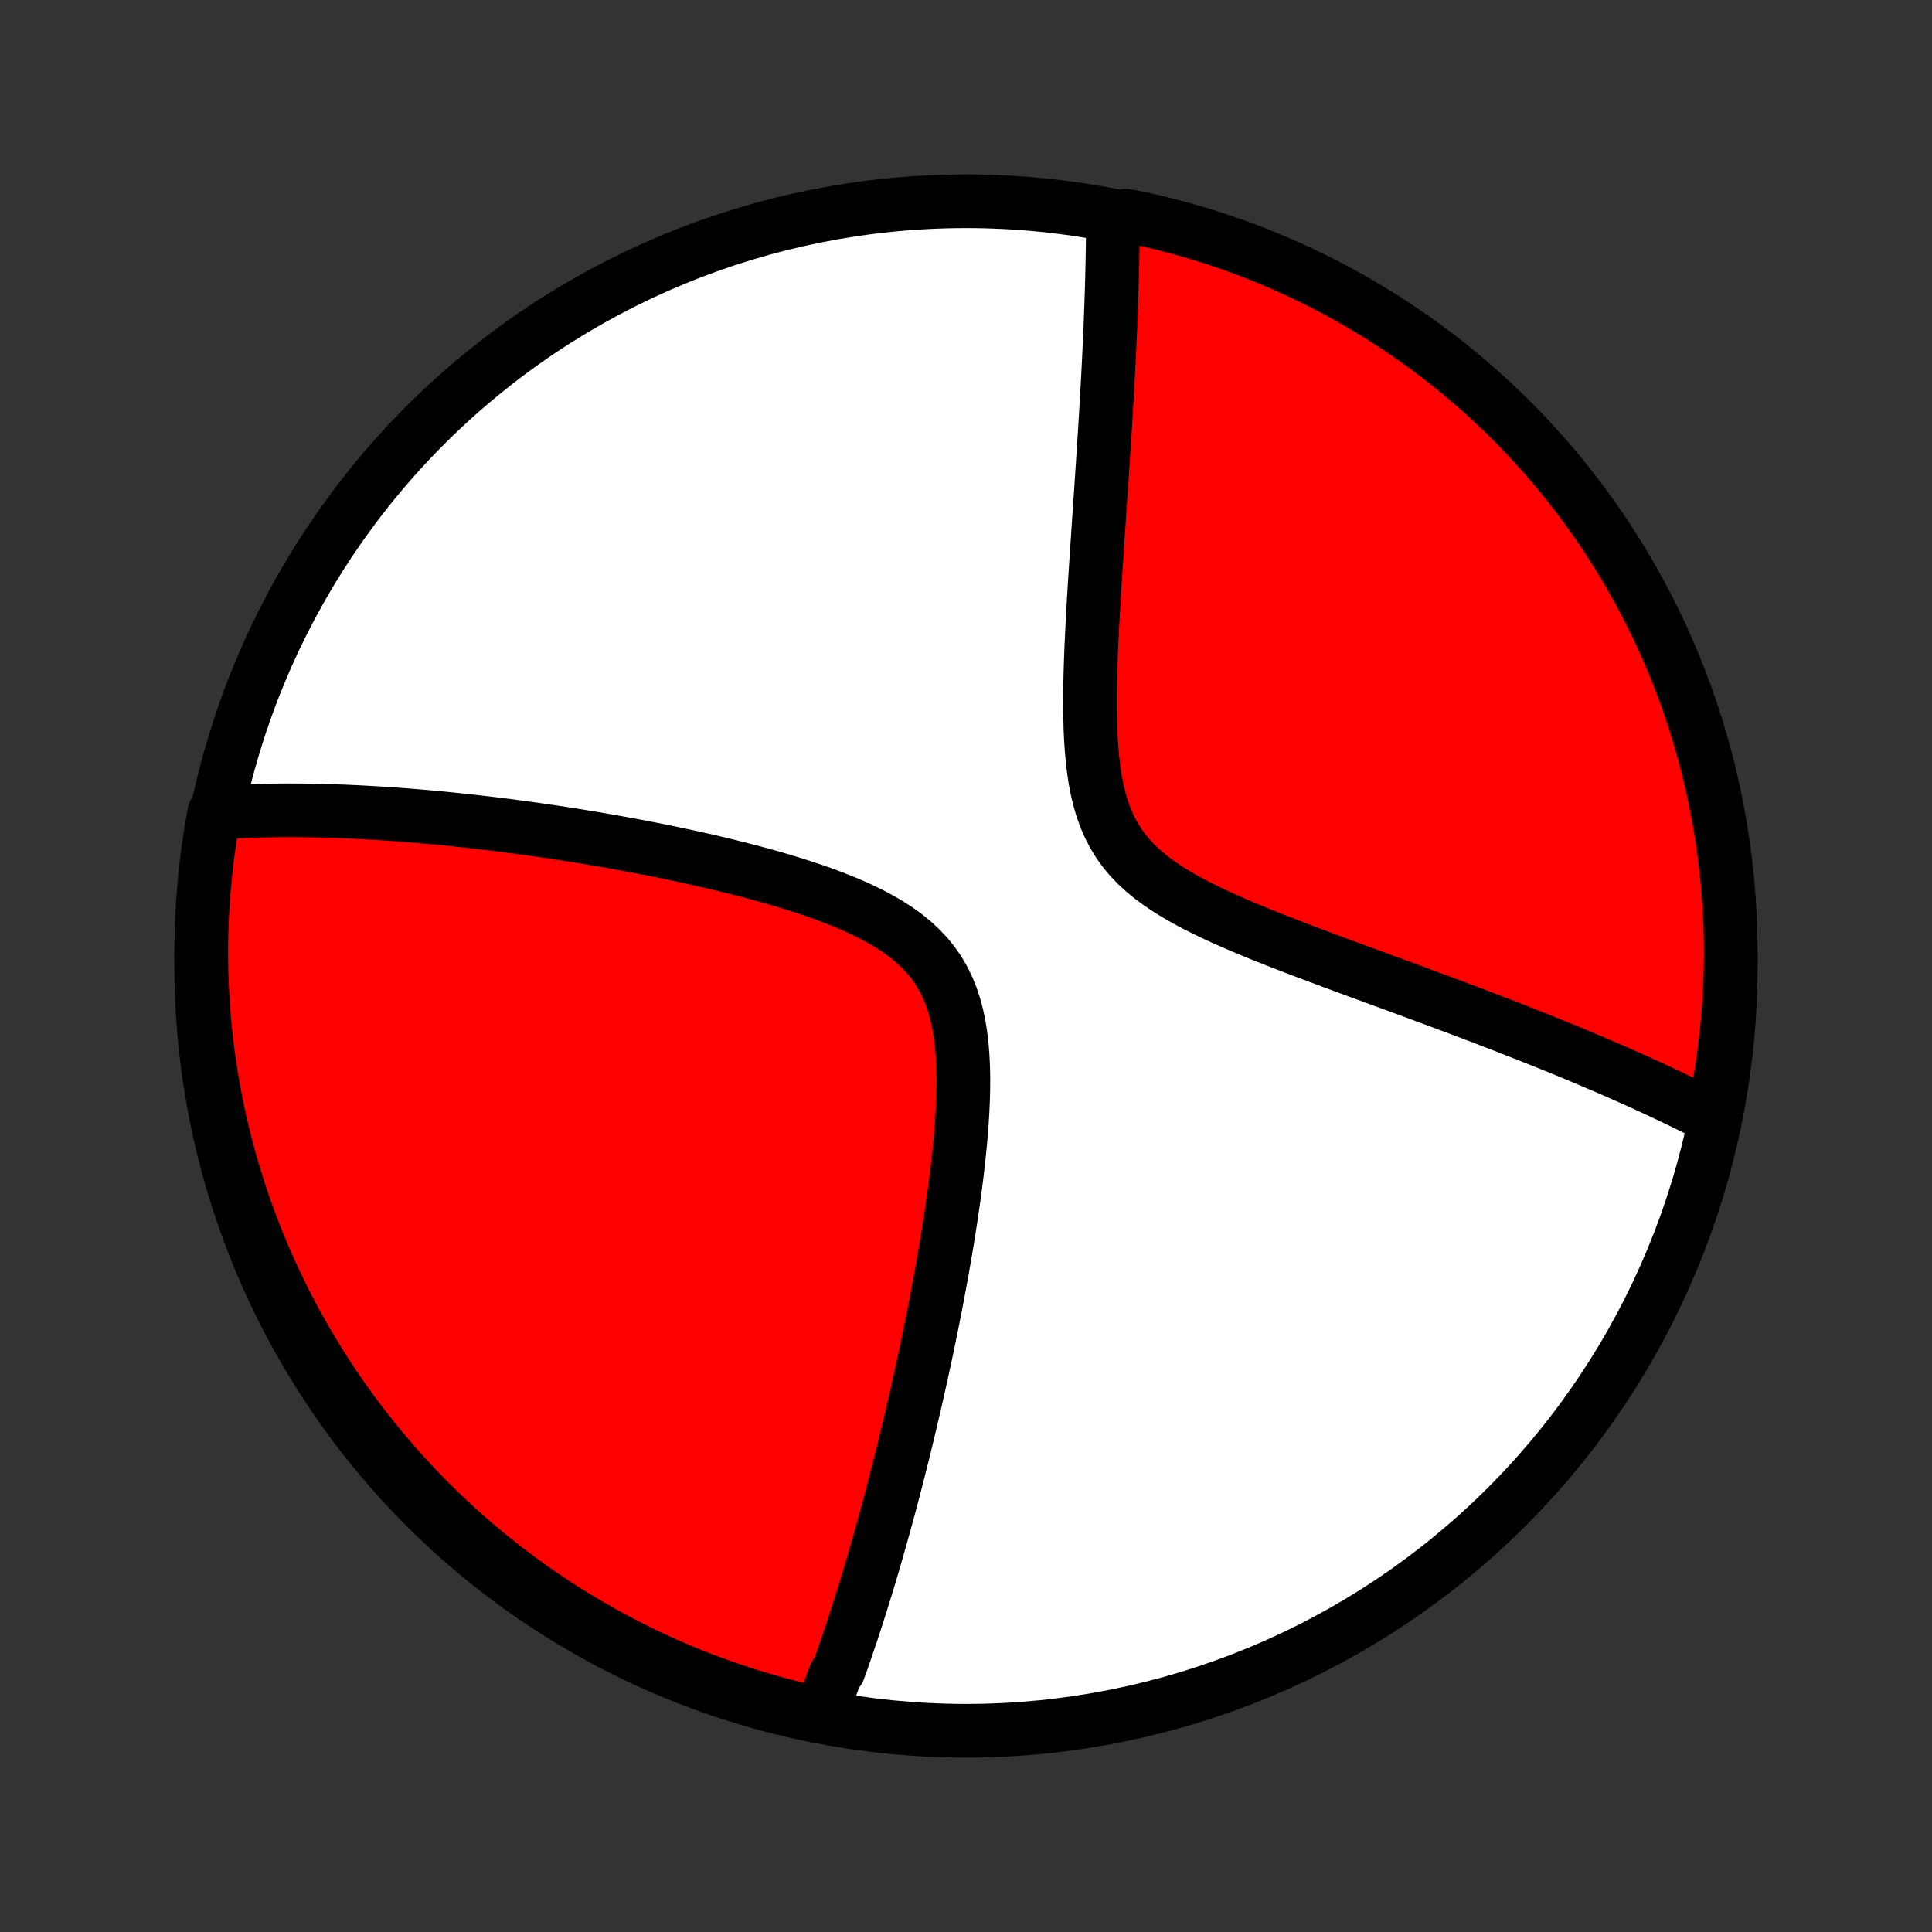 <?xml version="1.0" encoding="utf-8" standalone="no"?>
<!DOCTYPE svg PUBLIC "-//W3C//DTD SVG 1.1//EN"
  "http://www.w3.org/Graphics/SVG/1.1/DTD/svg11.dtd">
<!-- Created with matplotlib (http://matplotlib.org/) -->
<svg height="72pt" version="1.1" viewBox="0 0 72 72" width="72pt" xmlns="http://www.w3.org/2000/svg" xmlns:xlink="http://www.w3.org/1999/xlink">
 <rect x="0" y="0" width="72" height="72" fill="#333333" stroke="none"/>
 <defs>
  <style type="text/css">
*{stroke-linecap:butt;stroke-linejoin:round;}
  </style>
 </defs>
 <g id="figure_1">
  <g id="patch_1">
   <path d="
M0 72
L72 72
L72 0
L0 0
z
" style="fill:none;"/>
  </g>
  <g id="axes_1">
   <g id="PatchCollection_1">
    <defs>
     <path d="
M36 -7.5
C43.558 -7.5 50.808 -10.503 56.153 -15.848
C61.497 -21.192 64.5 -28.442 64.5 -36
C64.5 -43.558 61.497 -50.808 56.153 -56.153
C50.808 -61.497 43.558 -64.5 36 -64.5
C28.442 -64.5 21.192 -61.497 15.848 -56.153
C10.503 -50.808 7.5 -43.558 7.5 -36
C7.5 -28.442 10.503 -21.192 15.848 -15.848
C21.192 -10.503 28.442 -7.5 36 -7.5
z
" id="C0_0_a811fe30f3"/>
     <path d="
M30.593 -8.193
L30.662 -8.364
L30.73 -8.536
L30.797 -8.708
L30.864 -8.882
L30.93 -9.056
L30.996 -9.231
L31.062 -9.408
L31.127 -9.585
L31.256 -9.763
L31.32 -9.943
L31.384 -10.123
L31.448 -10.305
L31.511 -10.488
L31.574 -10.672
L31.637 -10.858
L31.7 -11.045
L31.763 -11.233
L31.825 -11.423
L31.887 -11.614
L31.95 -11.807
L32.012 -12.002
L32.074 -12.198
L32.136 -12.396
L32.198 -12.595
L32.26 -12.797
L32.322 -13
L32.384 -13.205
L32.446 -13.413
L32.508 -13.622
L32.57 -13.834
L32.632 -14.047
L32.694 -14.263
L32.756 -14.482
L32.819 -14.703
L32.881 -14.926
L32.944 -15.152
L33.007 -15.38
L33.07 -15.611
L33.133 -15.845
L33.196 -16.082
L33.259 -16.322
L33.323 -16.565
L33.387 -16.811
L33.451 -17.06
L33.515 -17.312
L33.579 -17.568
L33.644 -17.827
L33.709 -18.089
L33.773 -18.355
L33.839 -18.625
L33.904 -18.899
L33.969 -19.176
L34.035 -19.457
L34.101 -19.742
L34.167 -20.031
L34.233 -20.324
L34.299 -20.621
L34.365 -20.923
L34.431 -21.229
L34.498 -21.539
L34.564 -21.853
L34.63 -22.172
L34.696 -22.495
L34.762 -22.823
L34.828 -23.155
L34.893 -23.492
L34.958 -23.833
L35.022 -24.179
L35.086 -24.529
L35.149 -24.883
L35.211 -25.242
L35.273 -25.605
L35.333 -25.973
L35.392 -26.344
L35.449 -26.72
L35.505 -27.099
L35.559 -27.482
L35.61 -27.868
L35.659 -28.257
L35.705 -28.649
L35.747 -29.044
L35.786 -29.441
L35.82 -29.839
L35.85 -30.239
L35.873 -30.64
L35.891 -31.04
L35.9 -31.44
L35.902 -31.839
L35.894 -32.235
L35.875 -32.628
L35.845 -33.017
L35.8 -33.4
L35.741 -33.777
L35.664 -34.145
L35.569 -34.505
L35.455 -34.853
L35.319 -35.189
L35.161 -35.512
L34.98 -35.821
L34.777 -36.115
L34.551 -36.393
L34.303 -36.656
L34.036 -36.904
L33.749 -37.137
L33.446 -37.356
L33.127 -37.561
L32.796 -37.755
L32.453 -37.937
L32.1 -38.109
L31.74 -38.272
L31.372 -38.426
L31 -38.572
L30.624 -38.711
L30.244 -38.843
L29.863 -38.969
L29.48 -39.09
L29.097 -39.206
L28.714 -39.317
L28.332 -39.423
L27.951 -39.525
L27.571 -39.623
L27.194 -39.718
L26.819 -39.808
L26.447 -39.896
L26.078 -39.98
L25.712 -40.061
L25.349 -40.139
L24.99 -40.215
L24.635 -40.288
L24.283 -40.358
L23.936 -40.425
L23.592 -40.49
L23.252 -40.553
L22.916 -40.614
L22.585 -40.672
L22.257 -40.729
L21.934 -40.783
L21.615 -40.835
L21.299 -40.886
L20.988 -40.934
L20.681 -40.981
L20.378 -41.026
L20.079 -41.069
L19.783 -41.111
L19.492 -41.151
L19.204 -41.19
L18.92 -41.227
L18.64 -41.262
L18.363 -41.297
L18.09 -41.329
L17.82 -41.361
L17.554 -41.391
L17.291 -41.42
L17.031 -41.447
L16.774 -41.474
L16.521 -41.499
L16.27 -41.523
L16.022 -41.546
L15.777 -41.568
L15.536 -41.588
L15.296 -41.608
L15.06 -41.627
L14.825 -41.644
L14.594 -41.661
L14.365 -41.676
L14.138 -41.691
L13.913 -41.705
L13.691 -41.717
L13.471 -41.729
L13.253 -41.74
L13.037 -41.75
L12.823 -41.759
L12.61 -41.767
L12.4 -41.775
L12.191 -41.781
L11.984 -41.786
L11.779 -41.791
L11.575 -41.795
L11.373 -41.798
L11.172 -41.8
L10.973 -41.801
L10.775 -41.802
L10.578 -41.801
L10.382 -41.8
L10.188 -41.798
L9.995 -41.794
L9.803 -41.791
L9.612 -41.785
L9.422 -41.78
L9.233 -41.773
L9.045 -41.765
L8.857 -41.757
L8.671 -41.747
L8.485 -41.736
L8.3 -41.725
L8.116 -41.712
L7.982 -41.699
L7.895 -41.218
L7.817 -40.728
L7.747 -40.237
L7.686 -39.745
L7.634 -39.251
L7.59 -38.757
L7.555 -38.261
L7.528 -37.765
L7.51 -37.268
L7.501 -36.771
L7.501 -36.274
L7.509 -35.776
L7.526 -35.279
L7.552 -34.782
L7.586 -34.285
L7.629 -33.789
L7.68 -33.293
L7.741 -32.799
L7.809 -32.305
L7.887 -31.812
L7.973 -31.321
L8.067 -30.831
L8.17 -30.343
L8.282 -29.856
L8.402 -29.371
L8.53 -28.888
L8.667 -28.408
L8.812 -27.93
L8.965 -27.454
L9.126 -26.981
L9.296 -26.51
L9.474 -26.043
L9.66 -25.578
L9.854 -25.117
L10.056 -24.659
L10.266 -24.204
L10.483 -23.753
L10.709 -23.306
L10.942 -22.862
L11.183 -22.423
L11.431 -21.988
L11.687 -21.557
L11.95 -21.13
L12.22 -20.708
L12.498 -20.291
L12.783 -19.878
L13.075 -19.47
L13.374 -19.068
L13.68 -18.67
L13.993 -18.278
L14.312 -17.891
L14.638 -17.51
L14.971 -17.134
L15.31 -16.764
L15.655 -16.4
L16.006 -16.042
L16.364 -15.69
L16.727 -15.344
L17.097 -15.005
L17.472 -14.671
L17.852 -14.345
L18.239 -14.025
L18.631 -13.711
L19.027 -13.405
L19.43 -13.105
L19.837 -12.812
L20.249 -12.527
L20.666 -12.248
L21.087 -11.977
L21.514 -11.713
L21.944 -11.456
L22.379 -11.207
L22.818 -10.966
L23.261 -10.732
L23.708 -10.505
L24.159 -10.287
L24.613 -10.076
L25.07 -9.874
L25.531 -9.679
L25.996 -9.492
L26.463 -9.314
L26.933 -9.143
L27.406 -8.981
L27.882 -8.827
L28.36 -8.681
L28.84 -8.543
L29.323 -8.414
L29.807 -8.293
z
" id="C0_1_d1f7e74d73"/>
     <path d="
M63.798 -30.371
L63.632 -30.456
L63.465 -30.541
L63.296 -30.627
L63.126 -30.712
L62.953 -30.798
L62.779 -30.883
L62.603 -30.969
L62.425 -31.055
L62.245 -31.141
L62.062 -31.227
L61.878 -31.314
L61.692 -31.401
L61.503 -31.488
L61.312 -31.576
L61.118 -31.664
L60.922 -31.753
L60.724 -31.841
L60.523 -31.93
L60.32 -32.02
L60.113 -32.11
L59.904 -32.201
L59.692 -32.292
L59.477 -32.384
L59.26 -32.477
L59.039 -32.57
L58.815 -32.664
L58.587 -32.758
L58.357 -32.853
L58.123 -32.949
L57.885 -33.046
L57.644 -33.143
L57.4 -33.242
L57.151 -33.34
L56.899 -33.441
L56.643 -33.541
L56.383 -33.643
L56.12 -33.746
L55.852 -33.85
L55.58 -33.954
L55.304 -34.06
L55.023 -34.167
L54.739 -34.275
L54.45 -34.384
L54.157 -34.494
L53.859 -34.605
L53.557 -34.718
L53.251 -34.831
L52.94 -34.947
L52.625 -35.063
L52.305 -35.181
L51.981 -35.3
L51.653 -35.42
L51.32 -35.542
L50.984 -35.666
L50.643 -35.791
L50.299 -35.918
L49.95 -36.046
L49.599 -36.176
L49.244 -36.309
L48.886 -36.443
L48.525 -36.579
L48.162 -36.718
L47.797 -36.859
L47.431 -37.003
L47.063 -37.149
L46.696 -37.299
L46.328 -37.453
L45.962 -37.61
L45.599 -37.771
L45.238 -37.937
L44.882 -38.109
L44.531 -38.286
L44.187 -38.47
L43.852 -38.662
L43.527 -38.862
L43.215 -39.072
L42.916 -39.291
L42.633 -39.523
L42.368 -39.767
L42.121 -40.023
L41.895 -40.294
L41.69 -40.578
L41.507 -40.877
L41.344 -41.189
L41.203 -41.514
L41.081 -41.852
L40.977 -42.201
L40.891 -42.559
L40.819 -42.926
L40.762 -43.301
L40.716 -43.682
L40.681 -44.067
L40.655 -44.456
L40.637 -44.848
L40.627 -45.242
L40.622 -45.636
L40.622 -46.031
L40.626 -46.425
L40.634 -46.818
L40.645 -47.209
L40.659 -47.599
L40.675 -47.986
L40.693 -48.37
L40.712 -48.75
L40.732 -49.128
L40.753 -49.502
L40.775 -49.871
L40.797 -50.237
L40.82 -50.599
L40.843 -50.956
L40.867 -51.309
L40.89 -51.658
L40.913 -52.002
L40.936 -52.342
L40.959 -52.676
L40.981 -53.007
L41.003 -53.332
L41.025 -53.653
L41.046 -53.97
L41.067 -54.282
L41.087 -54.589
L41.107 -54.892
L41.127 -55.19
L41.145 -55.484
L41.164 -55.774
L41.182 -56.059
L41.199 -56.341
L41.216 -56.618
L41.232 -56.891
L41.247 -57.16
L41.262 -57.425
L41.277 -57.687
L41.291 -57.944
L41.304 -58.199
L41.317 -58.449
L41.329 -58.696
L41.341 -58.94
L41.352 -59.18
L41.363 -59.417
L41.373 -59.651
L41.383 -59.881
L41.392 -60.109
L41.4 -60.334
L41.408 -60.556
L41.416 -60.775
L41.423 -60.991
L41.43 -61.205
L41.436 -61.416
L41.442 -61.625
L41.447 -61.832
L41.452 -62.036
L41.456 -62.237
L41.459 -62.437
L41.463 -62.634
L41.466 -62.83
L41.468 -63.023
L41.47 -63.215
L41.471 -63.404
L41.472 -63.592
L41.473 -63.778
L41.962 -63.962
L42.447 -63.87
L42.931 -63.761
L43.412 -63.645
L43.891 -63.519
L44.368 -63.386
L44.842 -63.244
L45.313 -63.094
L45.782 -62.935
L46.248 -62.769
L46.71 -62.594
L47.17 -62.411
L47.626 -62.22
L48.078 -62.021
L48.527 -61.814
L48.971 -61.599
L49.412 -61.377
L49.849 -61.147
L50.282 -60.909
L50.71 -60.663
L51.134 -60.41
L51.553 -60.15
L51.968 -59.882
L52.377 -59.607
L52.782 -59.325
L53.181 -59.035
L53.575 -58.739
L53.964 -58.436
L54.348 -58.126
L54.725 -57.809
L55.097 -57.485
L55.464 -57.155
L55.824 -56.819
L56.178 -56.476
L56.527 -56.127
L56.869 -55.771
L57.204 -55.41
L57.533 -55.043
L57.856 -54.67
L58.172 -54.291
L58.481 -53.907
L58.783 -53.517
L59.079 -53.122
L59.367 -52.722
L59.648 -52.317
L59.922 -51.907
L60.189 -51.491
L60.448 -51.072
L60.7 -50.647
L60.944 -50.218
L61.181 -49.785
L61.41 -49.347
L61.632 -48.906
L61.845 -48.461
L62.051 -48.011
L62.249 -47.558
L62.438 -47.102
L62.62 -46.642
L62.794 -46.179
L62.959 -45.713
L63.117 -45.244
L63.265 -44.772
L63.406 -44.297
L63.538 -43.82
L63.662 -43.341
L63.778 -42.859
L63.885 -42.375
L63.983 -41.889
L64.073 -41.402
L64.155 -40.913
L64.228 -40.422
L64.292 -39.93
L64.348 -39.437
L64.395 -38.943
L64.433 -38.447
L64.463 -37.951
L64.484 -37.455
L64.496 -36.958
L64.5 -36.461
L64.495 -35.963
L64.481 -35.466
L64.459 -34.969
L64.428 -34.472
L64.388 -33.975
L64.34 -33.479
L64.283 -32.984
L64.218 -32.49
L64.143 -31.997
L64.061 -31.505
z
" id="C0_2_1473d5906d"/>
    </defs>
    <g clip-path="url(#p1bffca34e9)">
     <use style="fill:#ffffff;stroke:#000000;stroke-width:2.0;" x="0.0" xlink:href="#C0_0_a811fe30f3" y="72.0"/>
    </g>
    <g clip-path="url(#p1bffca34e9)">
     <use style="fill:#ff0000;stroke:#000000;stroke-width:2.0;" x="0.0" xlink:href="#C0_1_d1f7e74d73" y="72.0"/>
    </g>
    <g clip-path="url(#p1bffca34e9)">
     <use style="fill:#ff0000;stroke:#000000;stroke-width:2.0;" x="0.0" xlink:href="#C0_2_1473d5906d" y="72.0"/>
    </g>
   </g>
  </g>
 </g>
 <defs>
  <clipPath id="p1bffca34e9">
   <rect height="72.0" width="72.0" x="0.0" y="0.0"/>
  </clipPath>
 </defs>
</svg>
